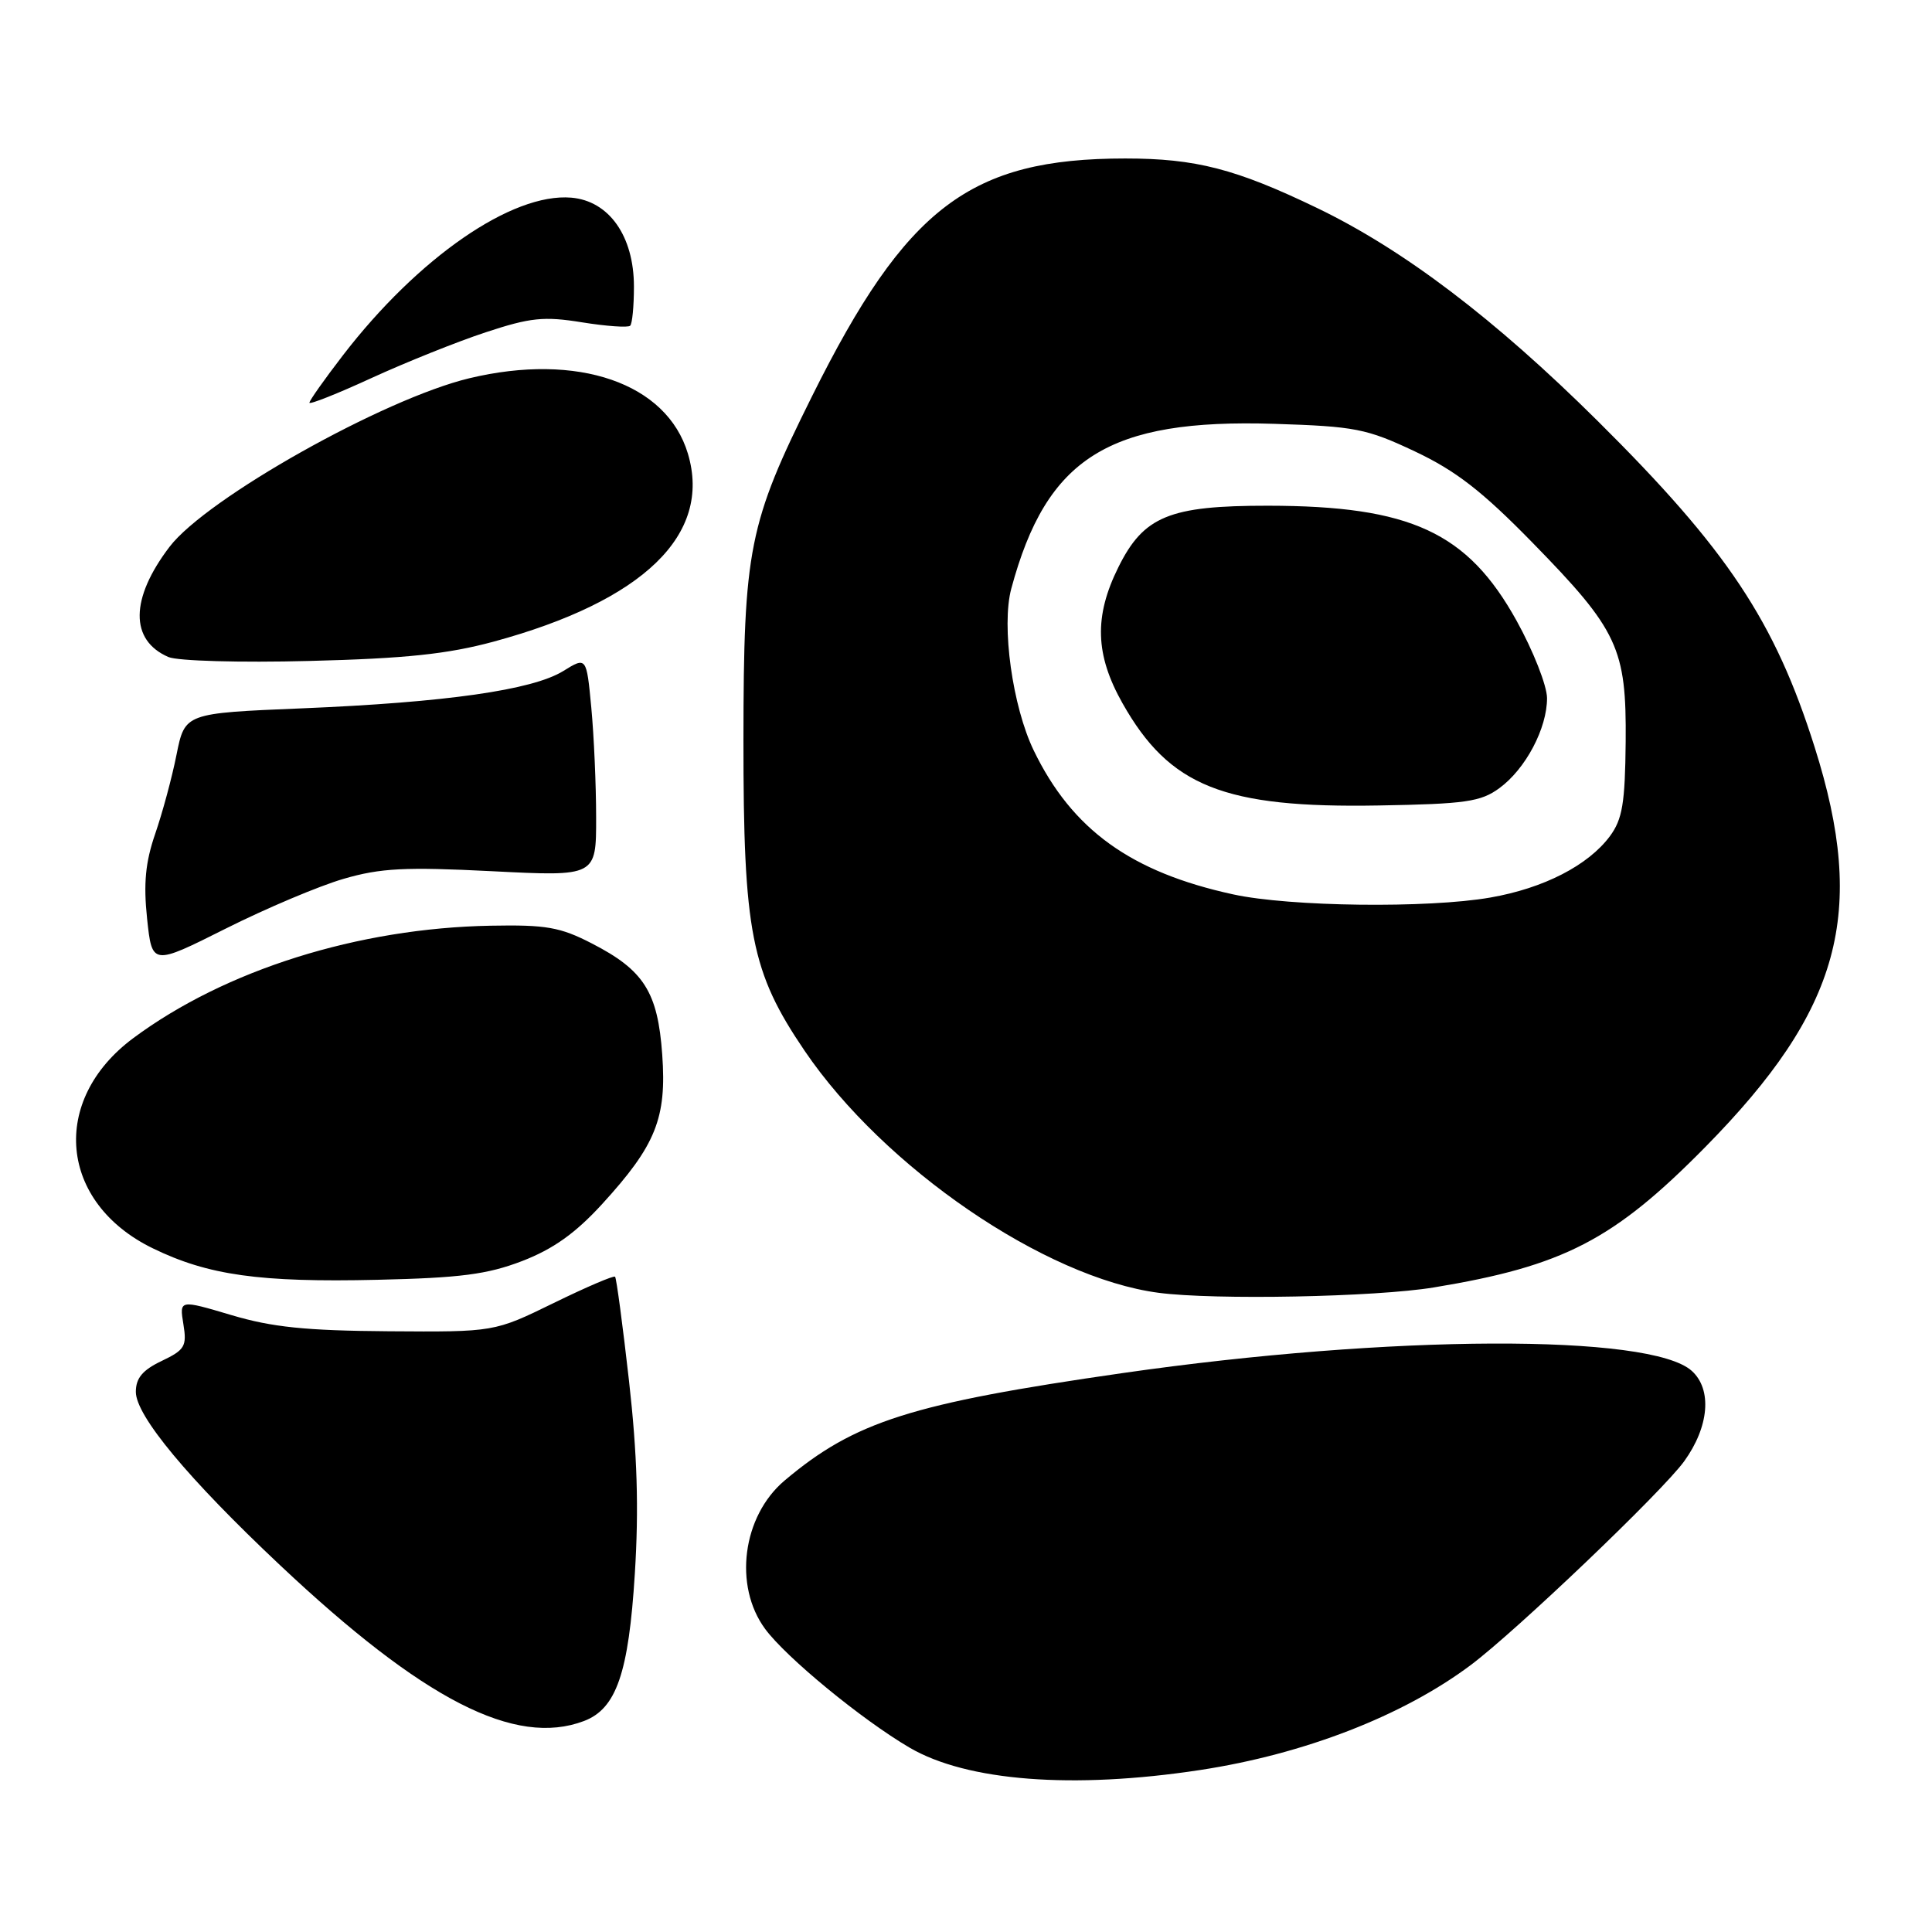 <?xml version="1.0" encoding="UTF-8" standalone="no"?>
<!DOCTYPE svg PUBLIC "-//W3C//DTD SVG 1.1//EN" "http://www.w3.org/Graphics/SVG/1.1/DTD/svg11.dtd" >
<svg xmlns="http://www.w3.org/2000/svg" xmlns:xlink="http://www.w3.org/1999/xlink" version="1.1" viewBox="0 0 256 256">
 <g >
 <path fill="currentColor"
d=" M 159.00 234.54 C 172.80 232.44 185.89 227.36 194.88 220.63 C 200.92 216.10 220.24 197.66 223.16 193.63 C 226.47 189.05 226.89 184.11 224.17 181.65 C 218.71 176.71 184.25 176.84 148.75 181.94 C 120.73 185.97 113.24 188.35 103.95 196.19 C 98.37 200.91 97.17 210.13 101.39 215.85 C 104.18 219.63 114.19 227.86 120.52 231.57 C 128.12 236.02 142.16 237.10 159.00 234.54 Z  M 77.39 228.04 C 81.67 226.41 83.30 221.70 84.12 208.50 C 84.66 199.91 84.44 192.67 83.35 183.00 C 82.51 175.57 81.68 169.35 81.50 169.17 C 81.32 168.99 77.65 170.56 73.34 172.67 C 65.50 176.50 65.50 176.50 51.50 176.40 C 40.51 176.32 36.03 175.86 30.64 174.25 C 23.77 172.21 23.77 172.21 24.30 175.46 C 24.78 178.39 24.49 178.87 21.41 180.34 C 18.89 181.54 18.00 182.61 18.00 184.43 C 18.00 187.60 24.93 195.93 37.08 207.37 C 56.08 225.26 68.26 231.51 77.39 228.04 Z  M 190.00 170.59 C 207.16 167.76 213.80 164.33 225.94 152.01 C 243.91 133.77 247.41 120.99 240.45 99.00 C 235.17 82.28 228.86 72.81 211.70 55.78 C 198.06 42.25 186.00 33.09 174.50 27.55 C 163.74 22.37 158.44 21.00 149.11 21.00 C 128.55 21.00 120.08 27.42 107.60 52.50 C 99.20 69.38 98.53 72.72 98.51 98.00 C 98.50 123.57 99.52 128.78 106.62 139.24 C 117.14 154.73 138.45 169.31 153.50 171.30 C 160.89 172.28 182.27 171.87 190.00 170.59 Z  M 69.20 167.09 C 73.31 165.50 76.25 163.41 79.79 159.54 C 86.90 151.76 88.35 148.16 87.75 139.75 C 87.16 131.44 85.33 128.56 78.42 125.01 C 74.24 122.85 72.35 122.52 65.03 122.66 C 47.45 122.98 29.83 128.52 17.67 137.55 C 6.57 145.79 7.82 159.36 20.25 165.41 C 27.58 168.98 34.40 169.94 50.00 169.58 C 60.98 169.33 64.56 168.87 69.20 167.09 Z  M 45.53 116.45 C 50.44 115.02 53.68 114.86 65.20 115.44 C 79.00 116.14 79.00 116.14 78.99 108.32 C 78.99 104.02 78.70 97.47 78.35 93.76 C 77.71 87.01 77.71 87.01 74.61 88.93 C 70.52 91.44 59.06 93.07 40.00 93.86 C 24.50 94.50 24.50 94.50 23.39 100.00 C 22.79 103.03 21.51 107.75 20.56 110.50 C 19.27 114.25 19.00 117.06 19.49 121.72 C 20.15 127.94 20.15 127.94 29.90 123.05 C 35.26 120.36 42.29 117.39 45.53 116.45 Z  M 65.41 85.02 C 85.27 79.63 94.36 70.83 91.15 60.11 C 88.35 50.75 76.56 46.68 62.19 50.12 C 50.84 52.84 27.36 66.04 22.47 72.45 C 17.24 79.31 17.18 84.84 22.32 87.06 C 23.53 87.58 31.80 87.82 41.00 87.58 C 53.75 87.26 59.30 86.67 65.41 85.02 Z  M 64.36 44.03 C 70.27 42.08 72.05 41.89 77.12 42.71 C 80.36 43.23 83.23 43.43 83.50 43.16 C 83.78 42.89 84.00 40.56 84.00 37.98 C 84.00 31.28 80.70 26.61 75.69 26.19 C 67.85 25.53 55.40 34.14 45.44 47.08 C 43.00 50.25 41.00 53.08 41.00 53.36 C 41.00 53.64 44.71 52.17 49.25 50.08 C 53.79 48.00 60.59 45.27 64.36 44.03 Z  M 163.40 118.51 C 149.87 115.57 142.05 109.93 136.98 99.45 C 134.16 93.63 132.67 82.93 134.00 78.00 C 138.68 60.62 146.90 55.47 168.86 56.16 C 179.55 56.50 181.07 56.79 187.49 59.82 C 192.91 62.38 196.40 65.09 203.04 71.88 C 214.41 83.51 215.52 85.89 215.41 98.30 C 215.33 106.44 214.98 108.55 213.32 110.80 C 210.44 114.67 204.55 117.70 197.47 118.93 C 189.21 120.37 170.91 120.15 163.40 118.51 Z  M 198.68 104.43 C 202.16 101.88 205.00 96.50 204.99 92.50 C 204.98 90.85 203.16 86.23 200.95 82.24 C 194.45 70.52 186.91 67.03 168.00 67.01 C 154.95 67.00 151.54 68.40 148.19 75.16 C 144.95 81.68 145.11 86.76 148.74 93.19 C 154.97 104.22 162.18 107.09 182.68 106.73 C 194.21 106.53 196.21 106.24 198.68 104.43 Z "/>
</g>
</svg>